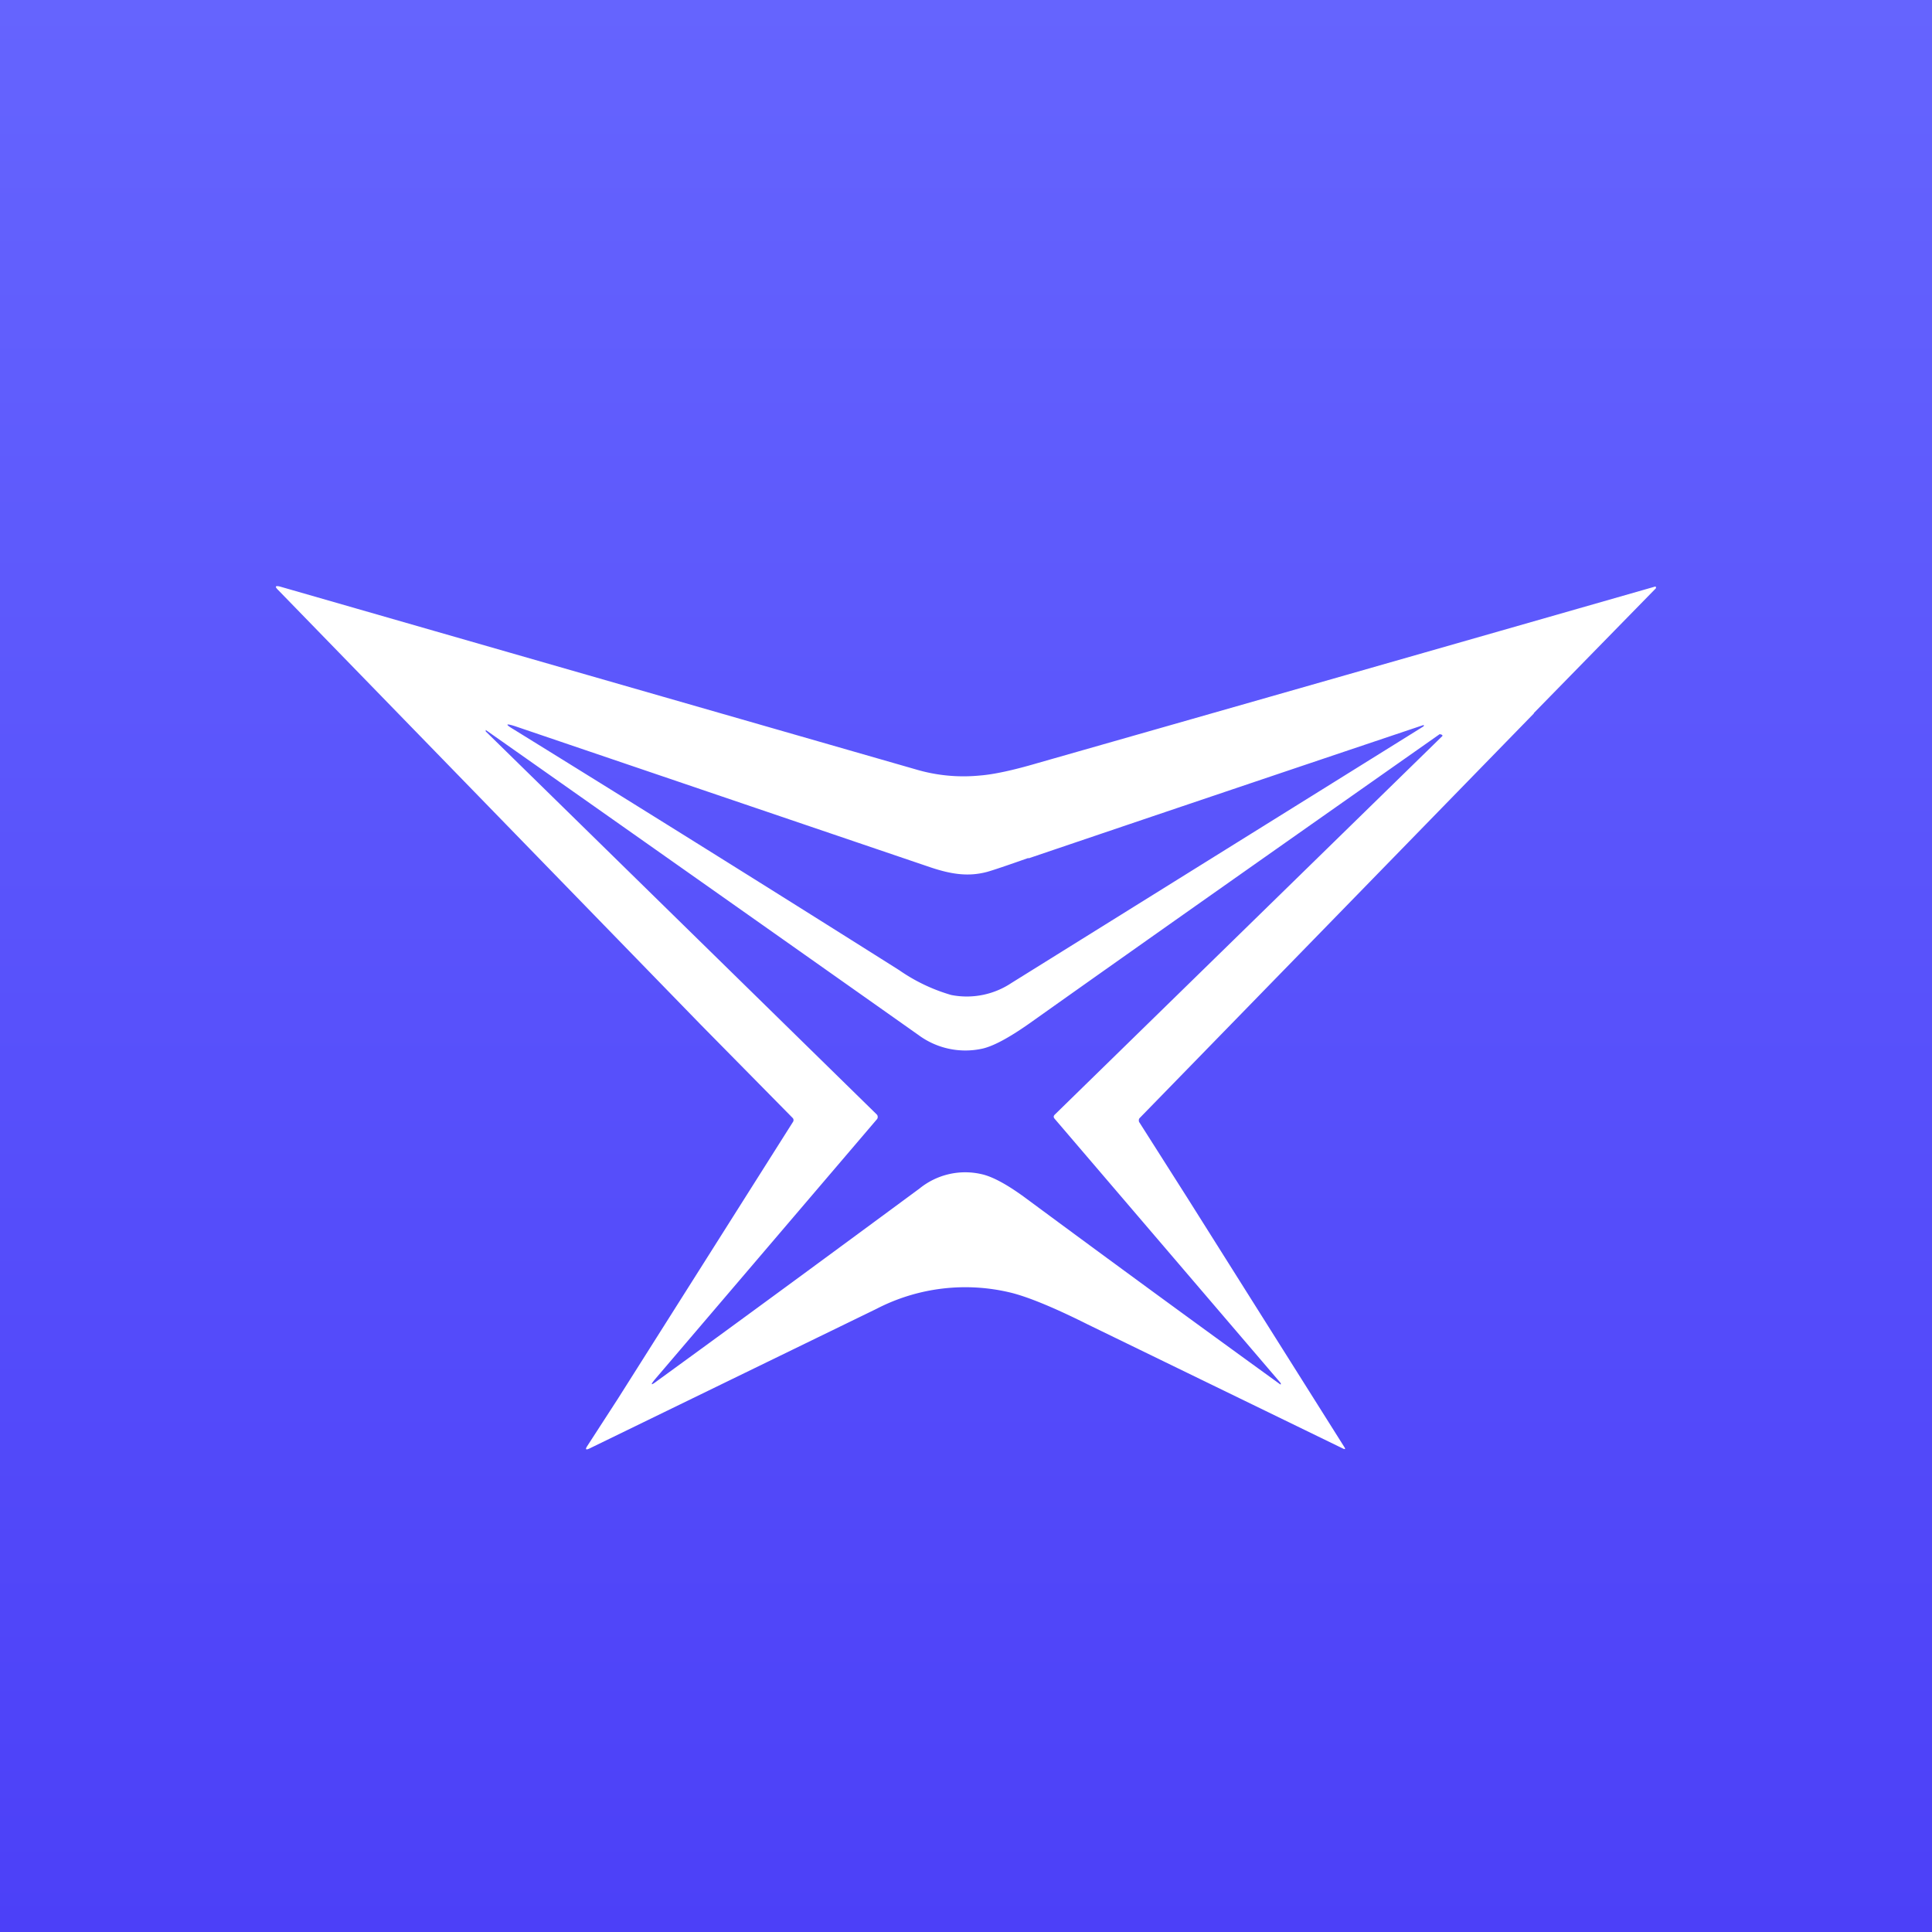 <svg xmlns="http://www.w3.org/2000/svg" width="24" height="24" fill="none" viewBox="0 0 24 24"><rect x="0" y="0" width="24" height="24" fill="#333333" stroke="none"/><g clip-path="url(#a)"><path fill="url(#b)" d="M0 0h24v24H0z"/><path fill="#fff" fill-rule="evenodd" d="m19.054 8.863-4.894 5.023a.04.04 0 0 0-.013.03c0 .008 0 .02.009.03l.591.93 1.954 3.102q.022.035-.017.017l-3.171-1.542c-.429-.215-.746-.343-.956-.395a2.4 2.4 0 0 0-1.671.202L7.32 17.995q-.064.029-.026-.03l.382-.59 2.177-3.442a.04.04 0 0 0-.004-.043l-1.145-1.162-5.25-5.4q-.063-.062.022-.042l7.898 2.271c.258.077.527.103.797.077q.259-.02.716-.154 3.84-1.095 7.676-2.194.003 0 .005.003l.003.005v.013l-1.517 1.551zm-6.278 1.8q2.45-.831 4.903-1.655c.013 0 .013.009 0 .018l-5.113 3.184a1 1 0 0 1-.75.15 2.2 2.2 0 0 1-.647-.309A616 616 0 0 0 6.38 9.06q-.161-.096.018-.039l5.16 1.753c.257.086.471.12.707.056q.11-.031.51-.172zm5.143-1.522c0-.013-.013-.017-.035-.021-1.701 1.196-3.402 2.391-5.1 3.596q-.383.269-.587.312a.98.98 0 0 1-.788-.171Q8.723 10.96 6.034 9.068v.018l4.856 4.757a.04.04 0 0 1 .013.03.04.04 0 0 1-.009.03L8.14 17.13q-.096.115.021.026c1.14-.828 2.229-1.63 3.262-2.392a.9.9 0 0 1 .762-.18q.214.044.575.313 1.567 1.159 3.145 2.301.01 0 .005-.012l-.005-.01-2.807-3.282-.006-.01a.03.03 0 0 1 0-.023l.006-.01 4.817-4.705z" clip-rule="evenodd"/></g><defs><linearGradient id="b" x1="12" x2="12" y1="0" y2="24" gradientUnits="userSpaceOnUse"><stop stop-color="#6564FE"/><stop offset="1" stop-color="#4C40F8"/></linearGradient><clipPath id="a"><path fill="#fff" d="M0 0h24v24H0z"/></clipPath></defs></svg>